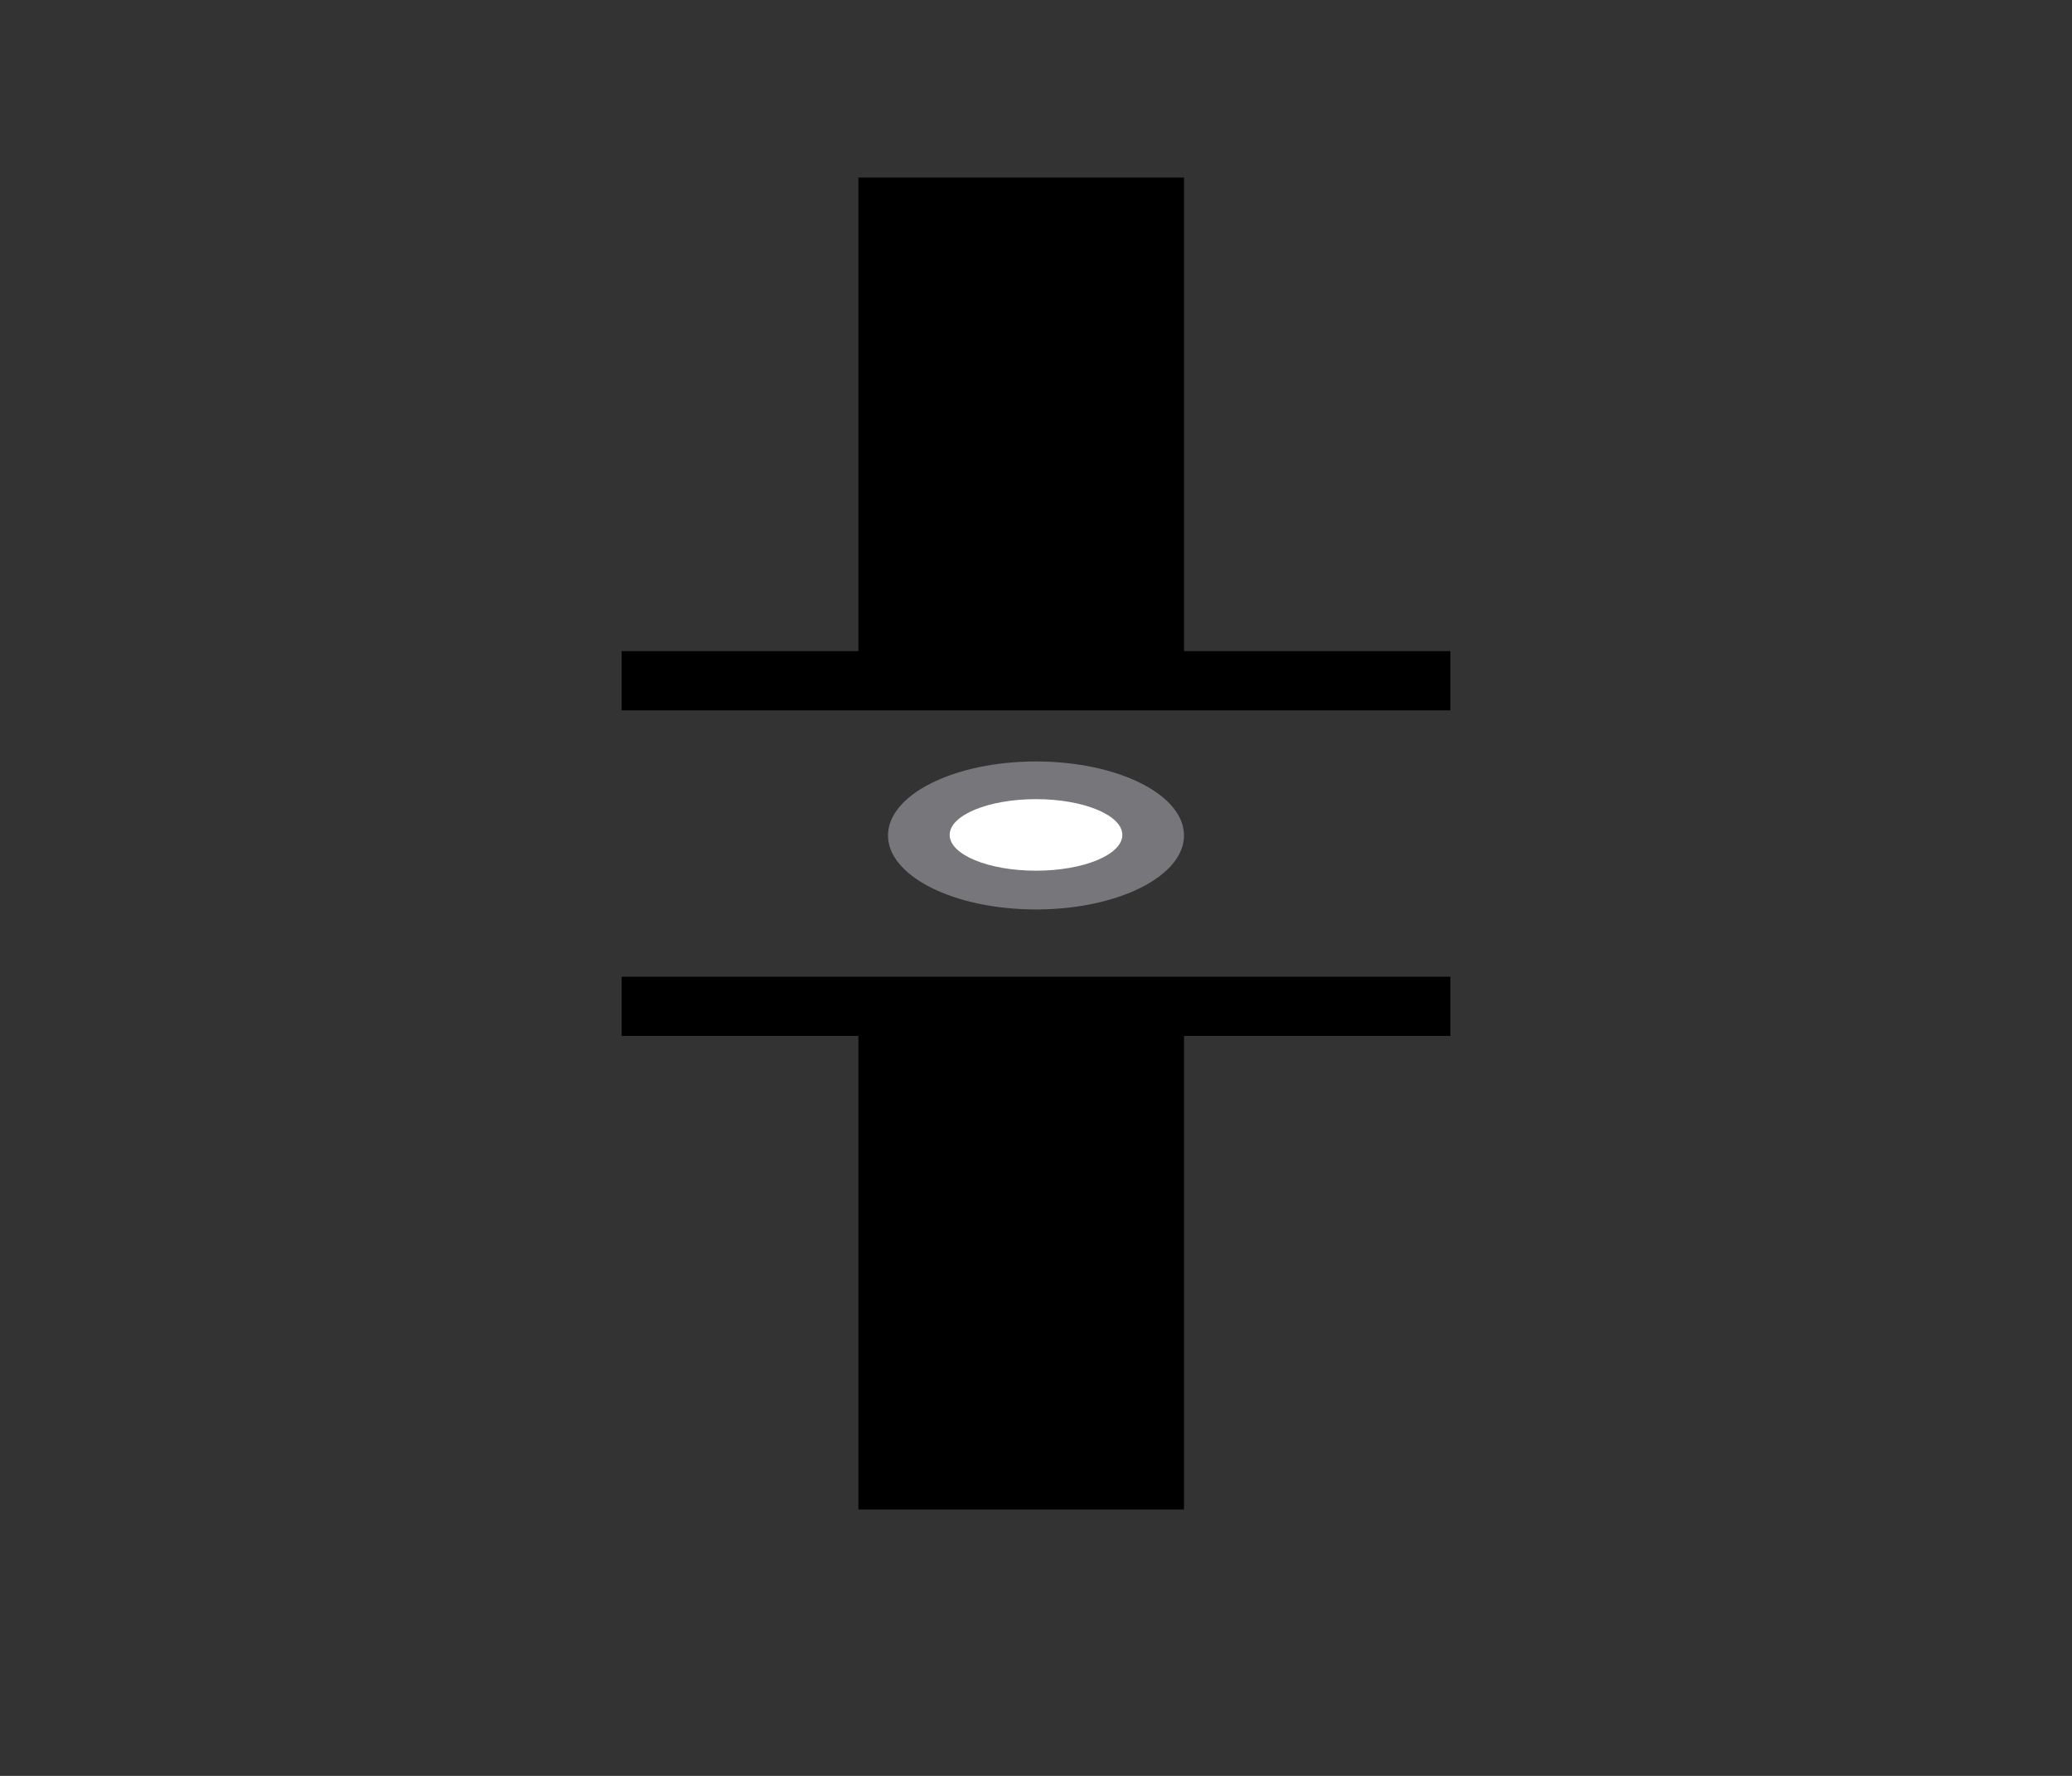<?xml version="1.0" encoding="UTF-8" standalone="no"?>
<!-- Created with Inkscape (http://www.inkscape.org/) -->

<svg
   width="3.5in"
   height="3in"
   viewBox="0 0 88.9 76.2"
   version="1.1"
   id="svg1"
   inkscape:version="1.3.2 (091e20e, 2023-11-25, custom)"
   sodipodi:docname="experimentalsetup.svg"
   inkscape:export-filename="experimentalsetup.pdf"
   inkscape:export-xdpi="96"
   inkscape:export-ydpi="96"
   xmlns:inkscape="http://www.inkscape.org/namespaces/inkscape"
   xmlns:sodipodi="http://sodipodi.sourceforge.net/DTD/sodipodi-0.dtd"
   xmlns="http://www.w3.org/2000/svg"
   xmlns:svg="http://www.w3.org/2000/svg">
  <rect x="0" y="0" width="88.9" height="76.2" fill="#333333" stroke="none"/>
  <sodipodi:namedview
     id="namedview1"
     pagecolor="#ffffff"
     bordercolor="#000000"
     borderopacity="0.31"
     inkscape:showpageshadow="2"
     inkscape:pageopacity="0.0"
     inkscape:pagecheckerboard="0"
     inkscape:deskcolor="#d1d1d1"
     inkscape:document-units="mm"
     inkscape:zoom="3.0520833"
     inkscape:cx="167.59045"
     inkscape:cy="143.34471"
     inkscape:window-width="1920"
     inkscape:window-height="1057"
     inkscape:window-x="-8"
     inkscape:window-y="-8"
     inkscape:window-maximized="1"
     inkscape:current-layer="layer1"
     showgrid="true">
    <inkscape:grid
       id="grid1"
       units="in"
       originx="0"
       originy="0"
       spacingx="0.254"
       spacingy="0.254"
       empcolor="#0099e5"
       empopacity="0.302"
       color="#0099e5"
       opacity="0.149"
       empspacing="5"
       dotted="false"
       gridanglex="30"
       gridanglez="30"
       visible="true" />
  </sodipodi:namedview>
  <defs
     id="defs1" />
  <g
     inkscape:label="Layer 1"
     inkscape:groupmode="layer"
     id="layer1">
    <path
       style="fill:#000000;stroke-width:0.254;stroke-linecap:round;stroke-linejoin:round"
       d="M 36.83,7.62 V 27.94 H 26.67 v 2.54 h 35.56 v -2.54 h -11.43 V 7.62 Z"
       id="path1" />
    <path
       style="fill:#000000;stroke-width:0.254;stroke-linecap:round;stroke-linejoin:round"
       d="M 36.83,64.77 V 44.45 H 26.67 v -2.54 h 35.56 v 2.54 h -11.43 v 20.32 z"
       id="path1-1" />
    <ellipse
       style="fill:#77767b;stroke-width:0.254;stroke-linecap:round;stroke-linejoin:round"
       id="path2"
       cx="44.45"
       cy="35.848"
       rx="6.35"
       ry="3.175" />
    <ellipse
       style="fill:#ffffff;stroke-width:0.254;stroke-linecap:round;stroke-linejoin:round"
       id="path2-9"
       cx="44.45"
       cy="35.825"
       rx="3.704"
       ry="1.535" />
  </g>
</svg>
